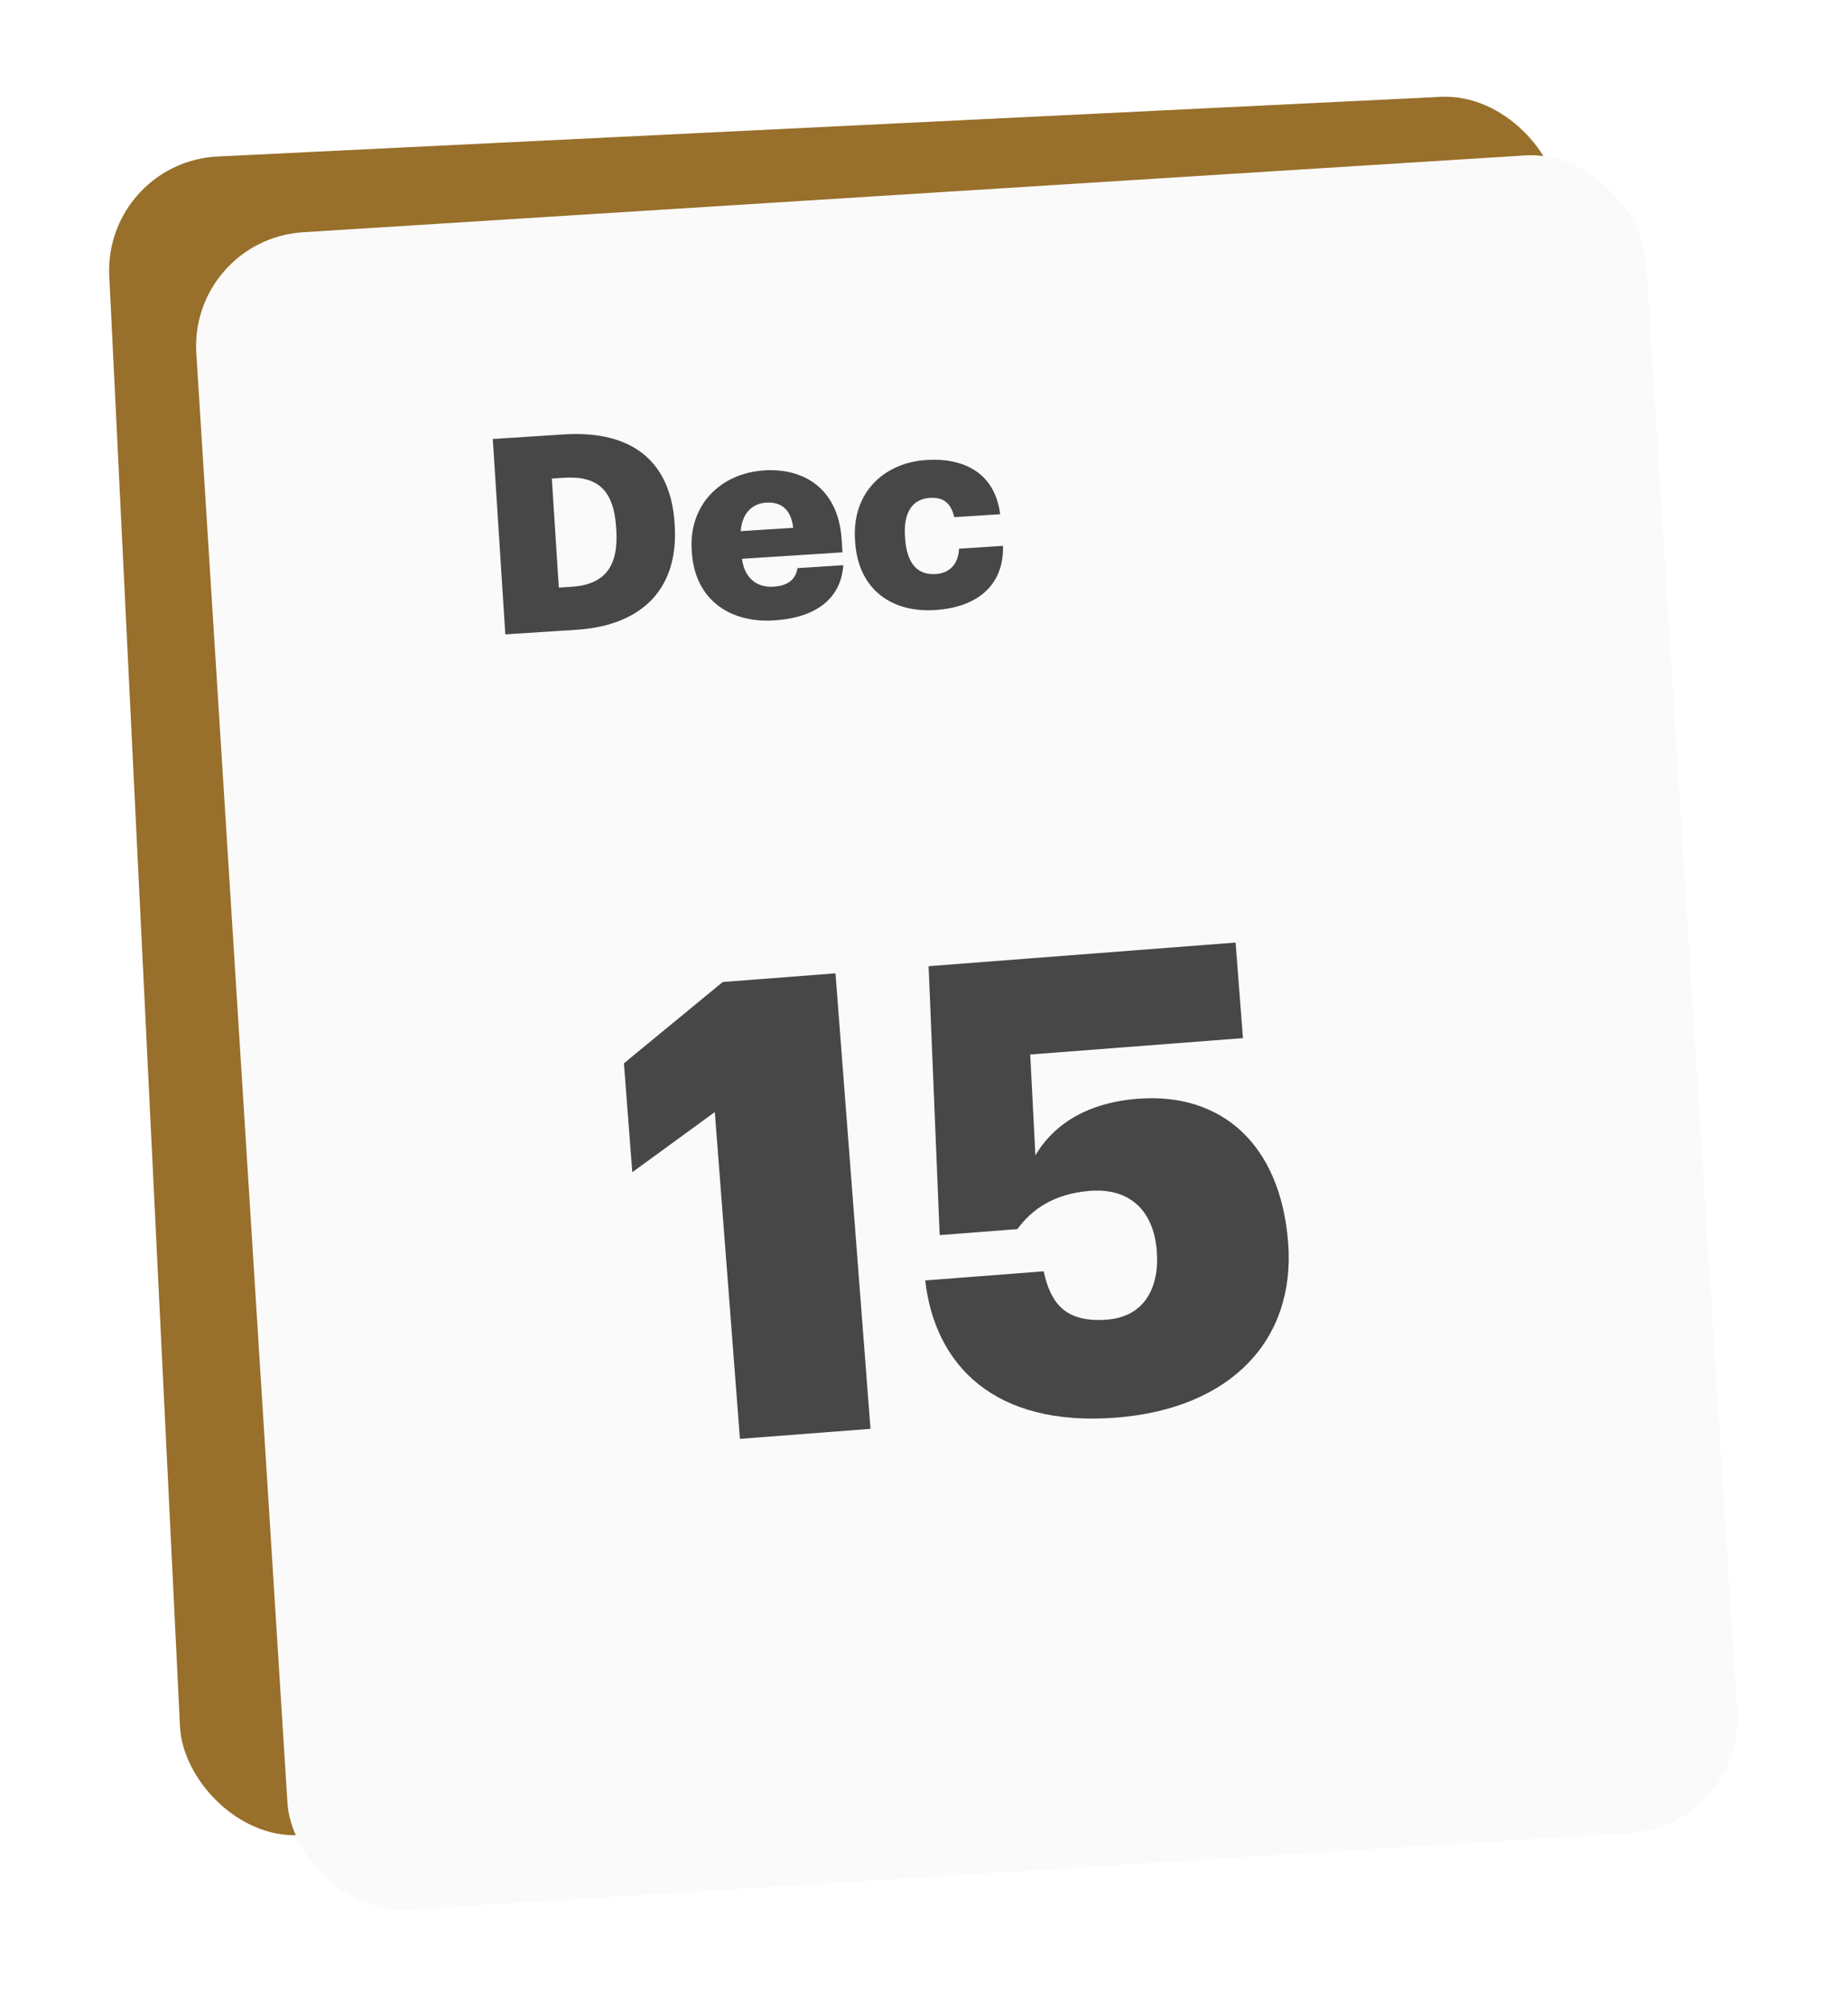 <svg width="81" height="88" viewBox="0 0 81 88" fill="none" xmlns="http://www.w3.org/2000/svg">
<g filter="url(#filter0_d_297_683)">
<rect x="4.546" y="3.102" width="63.666" height="73.653" rx="5" transform="rotate(-2.792 4.546 3.102)" fill="#986F2B"/>
<rect x="8.291" y="6.492" width="63.666" height="73.653" rx="5" transform="rotate(-3.598 8.291 6.492)" fill="#FAFAFA"/>
<path d="M24.494 21.75L25.057 21.714C26.518 21.62 27.115 20.812 27.013 19.219L27.007 19.123C26.902 17.495 26.211 16.842 24.726 16.937L24.187 16.972L24.494 21.75ZM22.149 23.8L21.599 15.238L24.712 15.038C27.754 14.843 29.396 16.264 29.567 18.923L29.573 19.019C29.745 21.689 28.268 23.407 25.25 23.601L22.149 23.8ZM33.932 23.188C31.968 23.314 30.457 22.257 30.325 20.209L30.319 20.113C30.19 18.101 31.605 16.736 33.497 16.614C35.21 16.504 36.746 17.392 36.891 19.643L36.927 20.206L32.52 20.489C32.633 21.311 33.142 21.76 33.909 21.71C34.615 21.665 34.894 21.322 34.951 20.898L36.963 20.769C36.862 22.194 35.824 23.066 33.932 23.188ZM32.466 19.278L34.765 19.13C34.681 18.378 34.283 17.983 33.588 18.027C32.941 18.069 32.525 18.517 32.466 19.278ZM40.981 22.735C39.113 22.855 37.618 21.857 37.482 19.749L37.476 19.654C37.342 17.57 38.762 16.276 40.607 16.158C42.139 16.059 43.596 16.639 43.838 18.535L41.826 18.665C41.692 18.084 41.384 17.779 40.761 17.819C40.007 17.867 39.599 18.435 39.666 19.489L39.672 19.584C39.742 20.674 40.198 21.21 41.012 21.158C41.611 21.119 42.007 20.733 42.035 20.046L43.963 19.922C44.005 21.507 43.005 22.605 40.981 22.735Z" fill="#474747"/>
<path d="M32.432 59.056L31.331 44.735L27.714 47.372L27.347 42.598L31.679 39.035L36.62 38.655L38.155 58.617L32.432 59.056ZM48.906 58.127C43.602 58.535 40.98 55.844 40.553 52.114L45.745 51.714C46.048 53.095 46.677 53.974 48.52 53.832C50.167 53.705 50.827 52.419 50.704 50.828C50.567 49.041 49.508 48.055 47.777 48.188C46.158 48.313 45.202 49.032 44.592 49.865L41.187 50.127L40.702 38.342L54.158 37.307L54.48 41.495L45.156 42.212L45.383 46.631C46.053 45.484 47.397 44.342 49.882 44.151C53.539 43.87 56.129 46.142 56.462 50.469C56.788 54.713 53.959 57.739 48.906 58.127Z" fill="#474747"/>
</g>
<defs>
<filter id="filter0_d_297_683" x="0.783" y="0.237" width="79.367" height="87.459" filterUnits="userSpaceOnUse" color-interpolation-filters="sRGB">
<feFlood flood-opacity="0" result="BackgroundImageFix"/>
<feColorMatrix in="SourceAlpha" type="matrix" values="0 0 0 0 0 0 0 0 0 0 0 0 0 0 0 0 0 0 127 0" result="hardAlpha"/>
<feOffset dy="4"/>
<feGaussianBlur stdDeviation="2"/>
<feComposite in2="hardAlpha" operator="out"/>
<feColorMatrix type="matrix" values="0 0 0 0 0 0 0 0 0 0 0 0 0 0 0 0 0 0 0.25 0"/>
<feBlend mode="normal" in2="BackgroundImageFix" result="effect1_dropShadow_297_683"/>
<feBlend mode="normal" in="SourceGraphic" in2="effect1_dropShadow_297_683" result="shape"/>
</filter>
</defs>
</svg>
